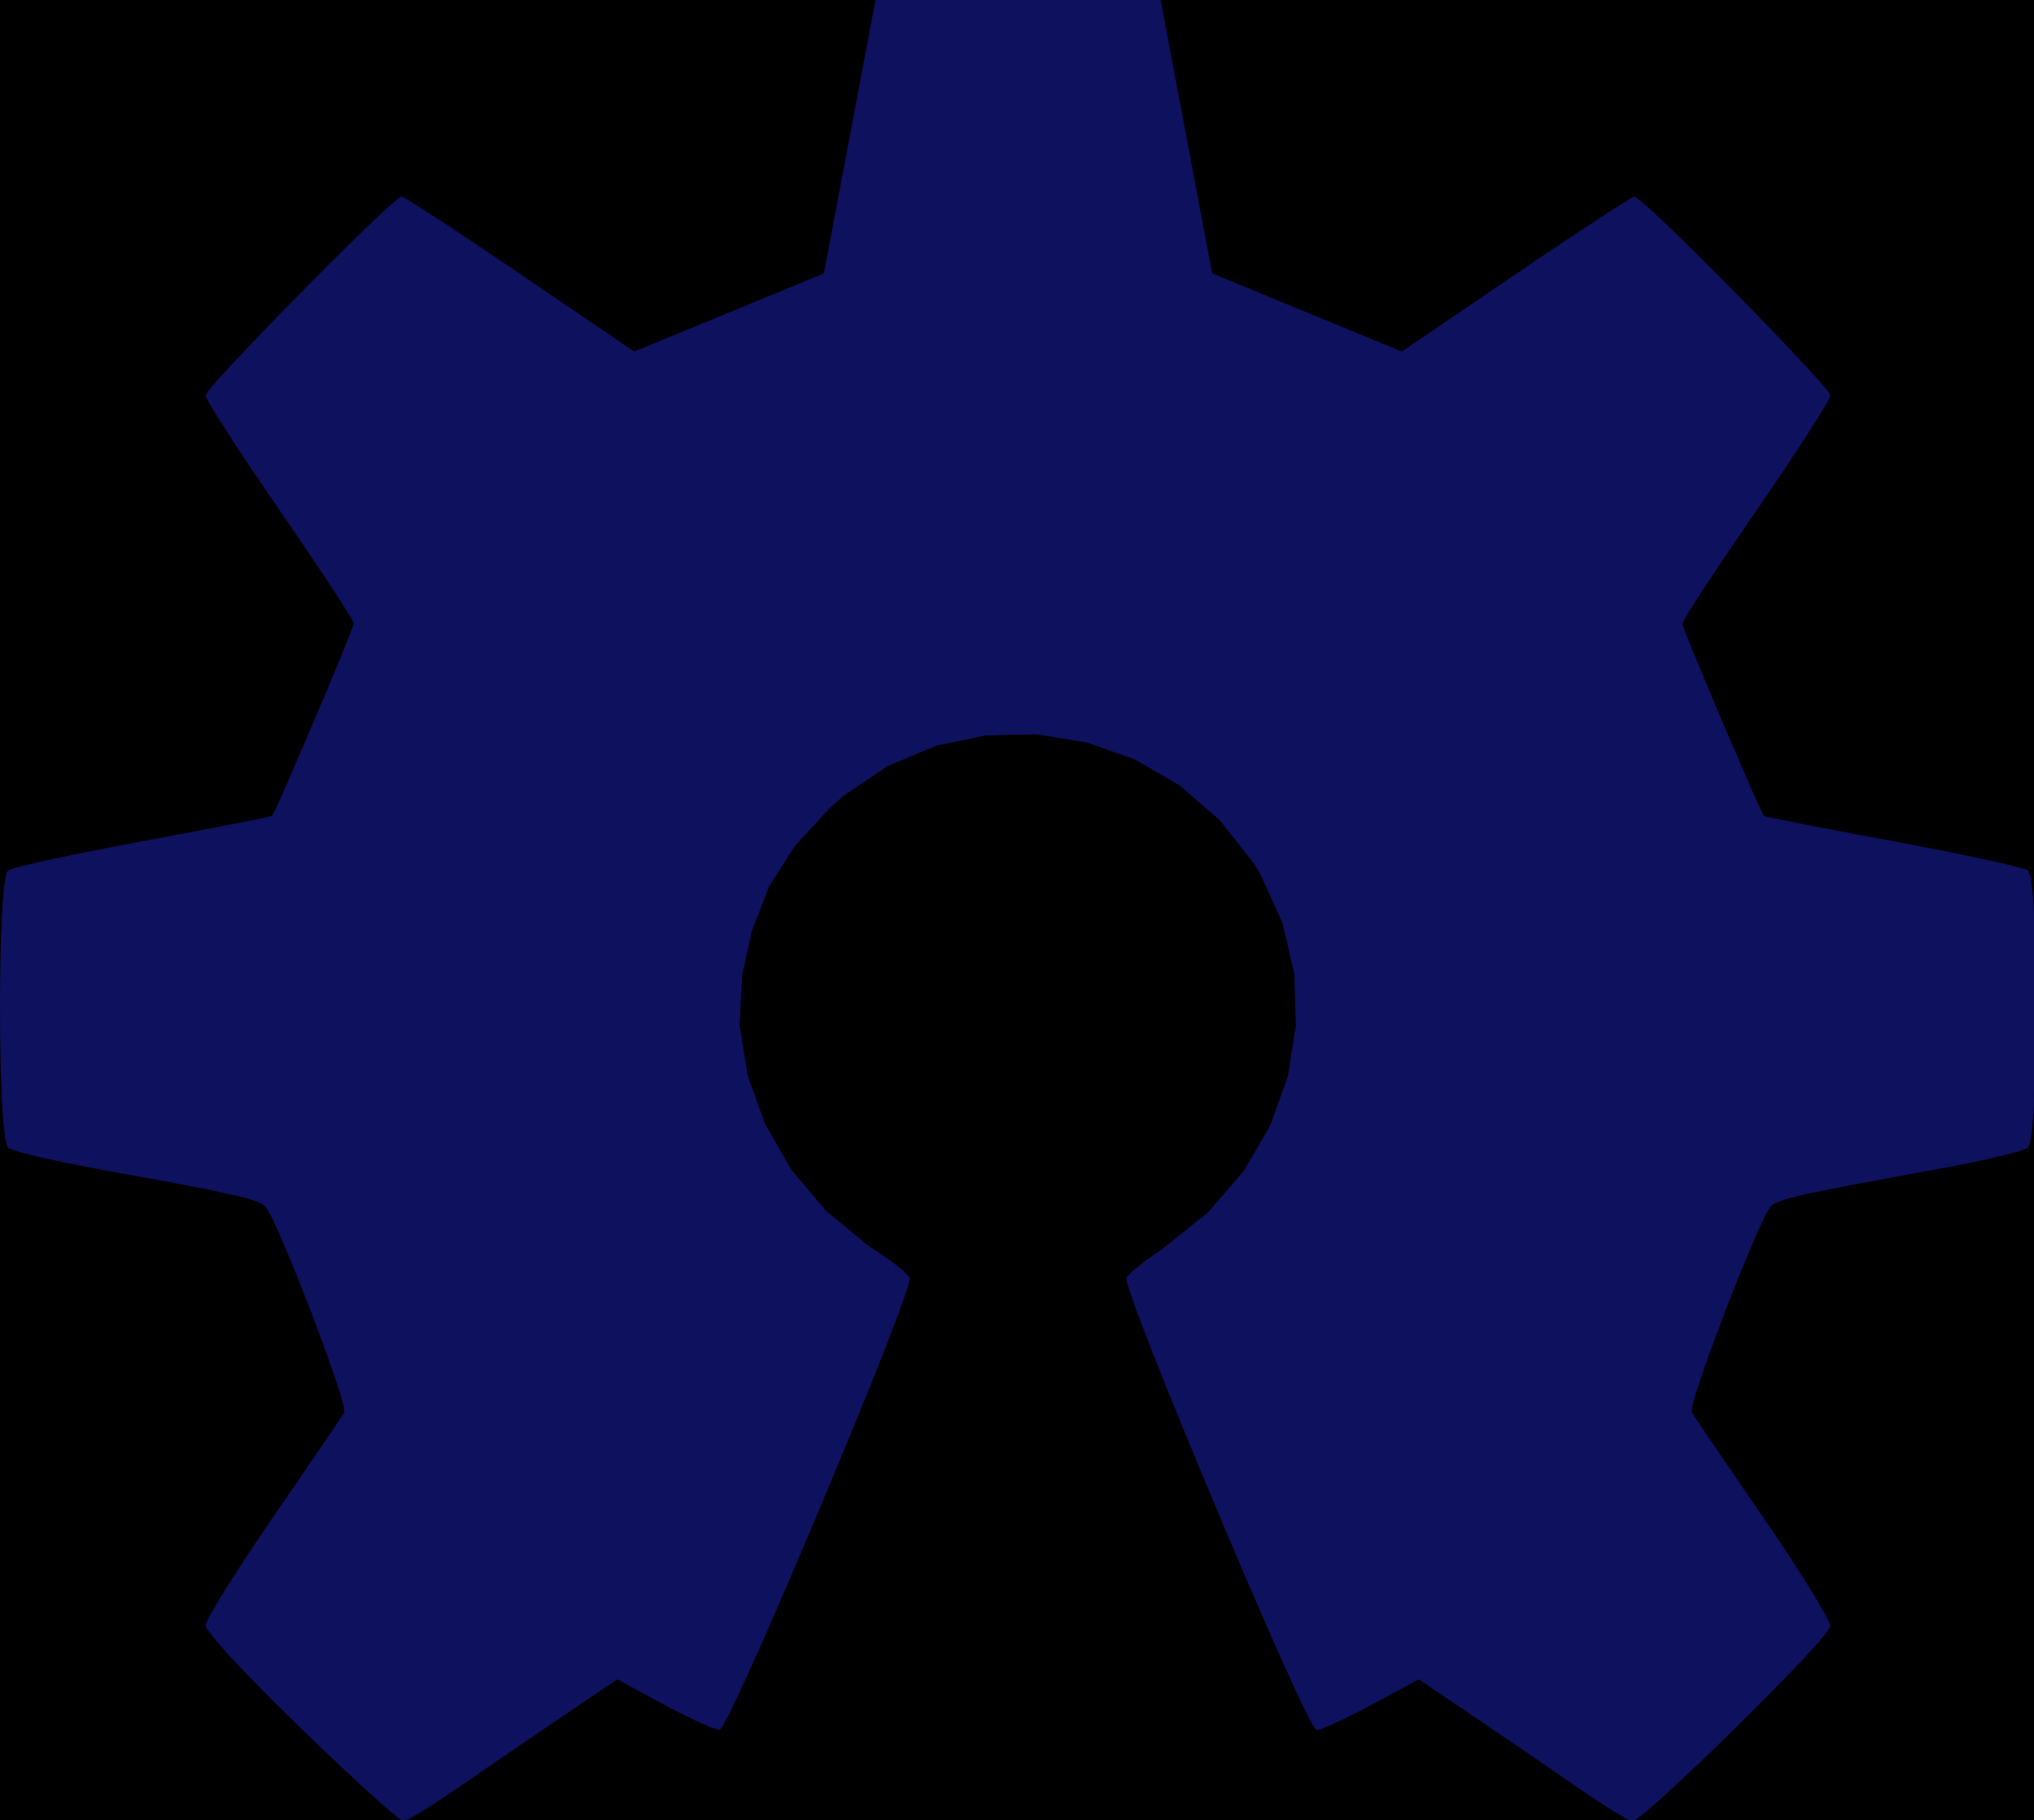 <?xml version="1.0" standalone="no"?>
 <!DOCTYPE svg PUBLIC "-//W3C//DTD SVG 1.1//EN" 
 "http://www.w3.org/Graphics/SVG/1.1/DTD/svg11.dtd"> 
<svg
  xmlns:svg="http://www.w3.org/2000/svg"
  xmlns="http://www.w3.org/2000/svg"
  xmlns:xlink="http://www.w3.org/1999/xlink"
  version="1.1"
  width="22.225mm" height="19.888mm" viewBox="0 0 22.225 19.888">
<title>SVG Image created as OSHW-Symbol_22.3x20mm_SilkScreen.svg date 2024/01/16 15:08:01 </title>
  <desc>Image generated by PCBNEW </desc>
<g style="fill:#000000; fill-opacity:1;stroke:#000000; stroke-opacity:1;
stroke-linecap:round; stroke-linejoin:round;"
 transform="translate(0 0) scale(1 1)">
</g>
<g style="fill:#000000; fill-opacity:0.0; 
stroke:#000000; stroke-width:0; stroke-opacity:1; 
stroke-linecap:round; stroke-linejoin:round;">
</g>
<g style="fill:#000000; fill-opacity:1; 
stroke:#000000; stroke-width:0.021; stroke-opacity:1; 
stroke-linecap:round; stroke-linejoin:round;">
<rect x="-5" y="-5" width="32.248" height="29.9" rx="0" />
</g>
<g style="fill:#FFFFFF; fill-opacity:1; 
stroke:#FFFFFF; stroke-width:0.021; stroke-opacity:1; 
stroke-linecap:round; stroke-linejoin:round;">
<g >
</g>
<g >
</g>
<g >
</g>
<g >
</g>
</g>
<g style="fill:#FFFFFF; fill-opacity:1; 
stroke:#FFFFFF; stroke-width:0.021; stroke-opacity:1; 
stroke-linecap:round; stroke-linejoin:round;">
<g >
</g>
<g >
</g>
<g >
</g>
<g >
</g>
</g>
<g style="fill:#FFFFFF; fill-opacity:1; 
stroke:#FFFFFF; stroke-width:0.021; stroke-opacity:1; 
stroke-linecap:round; stroke-linejoin:round;">
<g >
</g>
<g >
</g>
<g >
</g>
<g >
</g>
</g>
<g style="fill:#FFFFFF; fill-opacity:1; 
stroke:#FFFFFF; stroke-width:0.021; stroke-opacity:1; 
stroke-linecap:round; stroke-linejoin:round;">
<g >
</g>
<g >
</g>
<g >
</g>
<g >
</g>
</g>
<g style="fill:#FFFFFF; fill-opacity:1; 
stroke:#FFFFFF; stroke-width:0.021; stroke-opacity:1; 
stroke-linecap:round; stroke-linejoin:round;">
<g >
</g>
<g >
</g>
<g >
</g>
<g >
</g>
</g>
<g style="fill:#FFFFFF; fill-opacity:1; 
stroke:#FFFFFF; stroke-width:0.021; stroke-opacity:1; 
stroke-linecap:round; stroke-linejoin:round;">
<g >
</g>
<g >
</g>
<g >
</g>
<g >
</g>
</g>
<g style="fill:#FFFFFF; fill-opacity:1; 
stroke:#FFFFFF; stroke-width:0.021; stroke-opacity:1; 
stroke-linecap:round; stroke-linejoin:round;">
<g >
</g>
<g >
</g>
<g >
</g>
<g >
</g>
</g>
<g style="fill:#FFFFFF; fill-opacity:1; 
stroke:#FFFFFF; stroke-width:0.021; stroke-opacity:1; 
stroke-linecap:round; stroke-linejoin:round;">
<g >
</g>
<g >
</g>
<g >
</g>
<g >
</g>
</g>
<g style="fill:#FFFFFF; fill-opacity:1; 
stroke:#FFFFFF; stroke-width:0.021; stroke-opacity:1; 
stroke-linecap:round; stroke-linejoin:round;">
<g >
</g>
<g >
</g>
<g >
</g>
<g >
</g>
</g>
<g style="fill:#FFFFFF; fill-opacity:1; 
stroke:#FFFFFF; stroke-width:0.021; stroke-opacity:1; 
stroke-linecap:round; stroke-linejoin:round;">
<g >
</g>
<g >
</g>
<g >
</g>
<g >
</g>
</g>
<g style="fill:#FFFFFF; fill-opacity:1; 
stroke:#FFFFFF; stroke-width:0.021; stroke-opacity:1; 
stroke-linecap:round; stroke-linejoin:round;">
<g >
</g>
<g >
</g>
<g >
</g>
<g >
</g>
</g>
<g style="fill:#FFFFFF; fill-opacity:1; 
stroke:#FFFFFF; stroke-width:0.021; stroke-opacity:1; 
stroke-linecap:round; stroke-linejoin:round;">
<g >
</g>
<g >
</g>
<g >
</g>
<g >
</g>
</g>
<g style="fill:#FFFFFF; fill-opacity:1; 
stroke:#FFFFFF; stroke-width:0.021; stroke-opacity:1; 
stroke-linecap:round; stroke-linejoin:round;">
<g >
</g>
<g >
</g>
<g >
</g>
<g >
</g>
</g>
<g style="fill:#FFFFFF; fill-opacity:1; 
stroke:#FFFFFF; stroke-width:0.021; stroke-opacity:1; 
stroke-linecap:round; stroke-linejoin:round;">
<g >
</g>
<g >
</g>
<g >
</g>
<g >
</g>
</g>
<g style="fill:#FFFFFF; fill-opacity:1; 
stroke:#FFFFFF; stroke-width:0.021; stroke-opacity:1; 
stroke-linecap:round; stroke-linejoin:round;">
<g >
</g>
<g >
</g>
<g >
</g>
<g >
</g>
</g>
<g style="fill:#FFFFFF; fill-opacity:1; 
stroke:#FFFFFF; stroke-width:0.021; stroke-opacity:1; 
stroke-linecap:round; stroke-linejoin:round;">
<g >
</g>
<g >
</g>
<g >
</g>
<g >
</g>
</g>
<g style="fill:#FFFFFF; fill-opacity:1; 
stroke:#FFFFFF; stroke-width:0.021; stroke-opacity:1; 
stroke-linecap:round; stroke-linejoin:round;">
<g >
</g>
<g >
</g>
<g >
</g>
<g >
</g>
</g>
<g style="fill:#FFFFFF; fill-opacity:1; 
stroke:#FFFFFF; stroke-width:0.021; stroke-opacity:1; 
stroke-linecap:round; stroke-linejoin:round;">
<g >
</g>
<g >
</g>
<g >
</g>
<g >
</g>
</g>
<g style="fill:#FFFFFF; fill-opacity:1; 
stroke:#FFFFFF; stroke-width:0.021; stroke-opacity:1; 
stroke-linecap:round; stroke-linejoin:round;">
<g >
</g>
<g >
</g>
<g >
</g>
<g >
</g>
</g>
<g style="fill:#FFFFFF; fill-opacity:1; 
stroke:#FFFFFF; stroke-width:0.021; stroke-opacity:1; 
stroke-linecap:round; stroke-linejoin:round;">
<g >
</g>
<g >
</g>
<g >
</g>
<g >
</g>
</g>
<g style="fill:#FFFFFF; fill-opacity:1; 
stroke:#FFFFFF; stroke-width:0.021; stroke-opacity:1; 
stroke-linecap:round; stroke-linejoin:round;">
<g >
</g>
<g >
</g>
<g >
</g>
<g >
</g>
</g>
<g style="fill:#FFFFFF; fill-opacity:1; 
stroke:#FFFFFF; stroke-width:0.021; stroke-opacity:1; 
stroke-linecap:round; stroke-linejoin:round;">
<g >
</g>
<g >
</g>
<g >
</g>
<g >
</g>
</g>
<g style="fill:#FFFFFF; fill-opacity:1; 
stroke:#FFFFFF; stroke-width:0.021; stroke-opacity:1; 
stroke-linecap:round; stroke-linejoin:round;">
<g >
</g>
<g >
</g>
<g >
</g>
<g >
</g>
</g>
<g style="fill:#FFFFFF; fill-opacity:1; 
stroke:#FFFFFF; stroke-width:0.021; stroke-opacity:1; 
stroke-linecap:round; stroke-linejoin:round;">
<g >
</g>
<g >
</g>
<g >
</g>
<g >
</g>
</g>
<g style="fill:#FFFFFF; fill-opacity:1; 
stroke:#FFFFFF; stroke-width:0.021; stroke-opacity:1; 
stroke-linecap:round; stroke-linejoin:round;">
<g >
</g>
<g >
</g>
<g >
</g>
<g >
</g>
</g>
<g style="fill:#FFFFFF; fill-opacity:1; 
stroke:#FFFFFF; stroke-width:0.021; stroke-opacity:1; 
stroke-linecap:round; stroke-linejoin:round;">
<g >
</g>
<g >
</g>
<g >
</g>
<g >
</g>
</g>
<g style="fill:#FFFFFF; fill-opacity:1; 
stroke:#FFFFFF; stroke-width:0.021; stroke-opacity:1; 
stroke-linecap:round; stroke-linejoin:round;">
<g >
</g>
<g >
</g>
<g >
</g>
<g >
</g>
</g>
<g style="fill:#FFFFFF; fill-opacity:1; 
stroke:#FFFFFF; stroke-width:0.021; stroke-opacity:1; 
stroke-linecap:round; stroke-linejoin:round;">
<g >
</g>
<g >
</g>
<g >
</g>
<g >
</g>
</g>
<g style="fill:#FFFFFF; fill-opacity:1; 
stroke:#FFFFFF; stroke-width:0.021; stroke-opacity:1; 
stroke-linecap:round; stroke-linejoin:round;">
<g >
</g>
<g >
</g>
<g >
</g>
<g >
</g>
</g>
<g style="fill:#FFFFFF; fill-opacity:1; 
stroke:#FFFFFF; stroke-width:0.021; stroke-opacity:1; 
stroke-linecap:round; stroke-linejoin:round;">
<g >
</g>
<g >
</g>
<g >
</g>
<g >
</g>
</g>
<g style="fill:#FFFFFF; fill-opacity:1; 
stroke:#FFFFFF; stroke-width:0.021; stroke-opacity:1; 
stroke-linecap:round; stroke-linejoin:round;">
<g >
</g>
<g >
</g>
<g >
</g>
<g >
</g>
</g>
<g style="fill:#FFFFFF; fill-opacity:1; 
stroke:#FFFFFF; stroke-width:0.021; stroke-opacity:1; 
stroke-linecap:round; stroke-linejoin:round;">
<g >
</g>
<g >
</g>
<g >
</g>
<g >
</g>
</g>
<g style="fill:#FFFFFF; fill-opacity:1; 
stroke:#FFFFFF; stroke-width:0.021; stroke-opacity:1; 
stroke-linecap:round; stroke-linejoin:round;">
<g >
</g>
<g >
</g>
<g >
</g>
<g >
</g>
</g>
<g style="fill:#FFFFFF; fill-opacity:1; 
stroke:#FFFFFF; stroke-width:0.021; stroke-opacity:1; 
stroke-linecap:round; stroke-linejoin:round;">
<g >
</g>
<g >
</g>
<g >
</g>
<g >
</g>
</g>
<g style="fill:#FFFFFF; fill-opacity:1; 
stroke:#FFFFFF; stroke-width:0.021; stroke-opacity:1; 
stroke-linecap:round; stroke-linejoin:round;">
<g >
</g>
<g >
</g>
<g >
</g>
<g >
</g>
</g>
<g style="fill:#FFFFFF; fill-opacity:1; 
stroke:#FFFFFF; stroke-width:0.021; stroke-opacity:1; 
stroke-linecap:round; stroke-linejoin:round;">
</g>
<g style="fill:#0D115E; fill-opacity:1; 
stroke:#0D115E; stroke-width:0.021; stroke-opacity:1; 
stroke-linecap:round; stroke-linejoin:round;">
</g>
<g style="fill:#0D115E; fill-opacity:1; 
stroke:#0D115E; stroke-width:0.01; stroke-opacity:1; 
stroke-linecap:round; stroke-linejoin:round;">
<path style="fill:#0D115E; fill-opacity:1; 
stroke:#0D115E; stroke-width:0.01; stroke-opacity:1; 
stroke-linecap:round; stroke-linejoin:round;fill-rule:evenodd;"
d="M 12.959,1.498
13.241,2.991
14.279,3.419
15.318,3.847
16.564,3
16.912,2.764
17.228,2.554
17.495,2.378
17.699,2.247
17.826,2.169
17.86,2.153
17.922,2.196
18.055,2.314
18.243,2.492
18.473,2.716
18.728,2.97
18.994,3.239
19.257,3.508
19.5,3.762
19.711,3.986
19.873,4.164
19.972,4.282
19.995,4.321
19.961,4.394
19.866,4.553
19.72,4.783
19.532,5.068
19.313,5.394
19.186,5.579
18.955,5.918
18.749,6.224
18.579,6.481
18.455,6.675
18.387,6.79
18.377,6.814
18.4,6.883
18.463,7.044
18.558,7.273
18.673,7.549
18.799,7.849
18.928,8.15
19.049,8.43
19.152,8.666
19.229,8.836
19.269,8.917
19.271,8.921
19.335,8.936
19.503,8.97
19.759,9.021
20.085,9.083
20.463,9.155
20.684,9.196
21.089,9.273
21.454,9.346
21.762,9.412
21.994,9.466
22.131,9.504
22.159,9.516
22.186,9.597
22.207,9.782
22.224,10.048
22.235,10.373
22.241,10.737
22.243,11.117
22.238,11.492
22.229,11.84
22.215,12.14
22.196,12.37
22.171,12.509
22.157,12.538
22.069,12.573
21.883,12.622
21.623,12.681
21.315,12.743
21.207,12.763
20.688,12.858
20.278,12.935
19.963,12.996
19.73,13.044
19.566,13.084
19.457,13.117
19.389,13.146
19.348,13.176
19.343,13.182
19.287,13.275
19.201,13.458
19.094,13.707
18.974,13.999
18.851,14.314
18.733,14.628
18.628,14.918
18.544,15.164
18.492,15.341
18.478,15.429
18.479,15.432
18.526,15.504
18.632,15.662
18.787,15.889
18.979,16.17
19.196,16.488
19.259,16.578
19.48,16.905
19.674,17.203
19.832,17.456
19.941,17.646
19.993,17.756
19.995,17.769
19.952,17.84
19.833,17.98
19.653,18.175
19.427,18.409
19.172,18.667
18.902,18.934
18.632,19.196
18.378,19.436
18.156,19.641
17.98,19.794
17.865,19.881
17.834,19.895
17.76,19.862
17.61,19.772
17.407,19.64
17.25,19.534
16.967,19.339
16.632,19.109
16.296,18.88
16.115,18.758
15.503,18.344
14.989,18.622
14.755,18.743
14.556,18.838
14.421,18.892
14.387,18.899
14.346,18.844
14.265,18.687
14.149,18.444
14.006,18.128
13.841,17.755
13.66,17.338
13.469,16.892
13.275,16.432
13.083,15.971
12.899,15.525
12.73,15.108
12.582,14.734
12.46,14.418
12.371,14.174
12.32,14.016
12.312,13.962
12.377,13.893
12.517,13.781
12.704,13.649
12.719,13.639
13.202,13.252
13.592,12.801
13.884,12.3
14.077,11.763
14.165,11.205
14.147,10.64
14.018,10.083
13.775,9.548
13.704,9.431
13.332,8.959
12.893,8.579
12.402,8.294
11.874,8.107
11.325,8.019
10.768,8.031
10.22,8.147
9.696,8.367
9.211,8.695
9.061,8.828
8.679,9.244
8.4,9.682
8.21,10.173
8.103,10.659
8.077,11.205
8.165,11.755
8.357,12.288
8.645,12.787
9.021,13.233
9.475,13.607
9.534,13.647
9.723,13.776
9.867,13.888
9.935,13.96
9.937,13.962
9.922,14.039
9.863,14.215
9.767,14.474
9.64,14.803
9.487,15.186
9.314,15.61
9.128,16.06
8.935,16.522
8.741,16.981
8.552,17.422
8.373,17.831
8.212,18.195
8.073,18.497
7.964,18.725
7.89,18.863
7.861,18.899
7.77,18.871
7.599,18.795
7.38,18.686
7.259,18.622
6.745,18.344
6.133,18.758
5.821,18.97
5.479,19.203
5.158,19.423
4.997,19.534
4.772,19.685
4.58,19.805
4.449,19.879
4.406,19.894
4.344,19.852
4.206,19.735
4.006,19.556
3.757,19.325
3.473,19.056
3.293,18.883
2.979,18.574
2.707,18.297
2.489,18.066
2.336,17.89
2.258,17.782
2.251,17.761
2.285,17.678
2.381,17.51
2.527,17.274
2.713,16.988
2.928,16.667
2.989,16.578
3.212,16.253
3.412,15.961
3.578,15.717
3.699,15.539
3.763,15.442
3.769,15.432
3.76,15.355
3.71,15.186
3.63,14.947
3.527,14.659
3.409,14.347
3.286,14.032
3.166,13.736
3.057,13.481
2.969,13.291
2.909,13.187
2.905,13.182
2.868,13.152
2.807,13.123
2.706,13.09
2.553,13.053
2.335,13.006
2.037,12.947
1.646,12.874
1.148,12.783
1.041,12.763
0.721,12.701
0.443,12.641
0.23,12.588
0.108,12.547
0.091,12.538
0.064,12.455
0.042,12.27
0.025,12.003
0.013,11.677
0.007,11.313
0.005,10.933
0.009,10.558
0.017,10.21
0.031,9.911
0.05,9.681
0.074,9.544
0.089,9.516
0.171,9.487
0.356,9.441
0.627,9.381
0.966,9.311
1.353,9.235
1.563,9.196
1.964,9.121
2.32,9.053
2.616,8.996
2.834,8.953
2.956,8.926
2.976,8.921
3.01,8.855
3.082,8.697
3.182,8.469
3.301,8.194
3.429,7.894
3.557,7.593
3.674,7.311
3.772,7.073
3.841,6.9
3.871,6.815
3.871,6.812
3.837,6.745
3.742,6.591
3.596,6.366
3.408,6.085
3.189,5.762
3.062,5.577
2.83,5.237
2.624,4.929
2.454,4.667
2.33,4.468
2.262,4.347
2.252,4.32
2.295,4.257
2.411,4.122
2.587,3.931
2.808,3.698
3.058,3.439
3.323,3.169
3.588,2.902
3.838,2.655
4.058,2.441
4.234,2.277
4.35,2.177
4.389,2.153
4.452,2.186
4.603,2.281
4.828,2.426
5.111,2.614
5.438,2.833
5.684,3
6.93,3.847
7.969,3.419
9.007,2.991
9.289,1.498
9.57,0.005
12.678,0.005
Z" /> 
<g >
</g>
<g >
</g>
<g >
</g>
<g >
</g>
</g> 
</svg>
